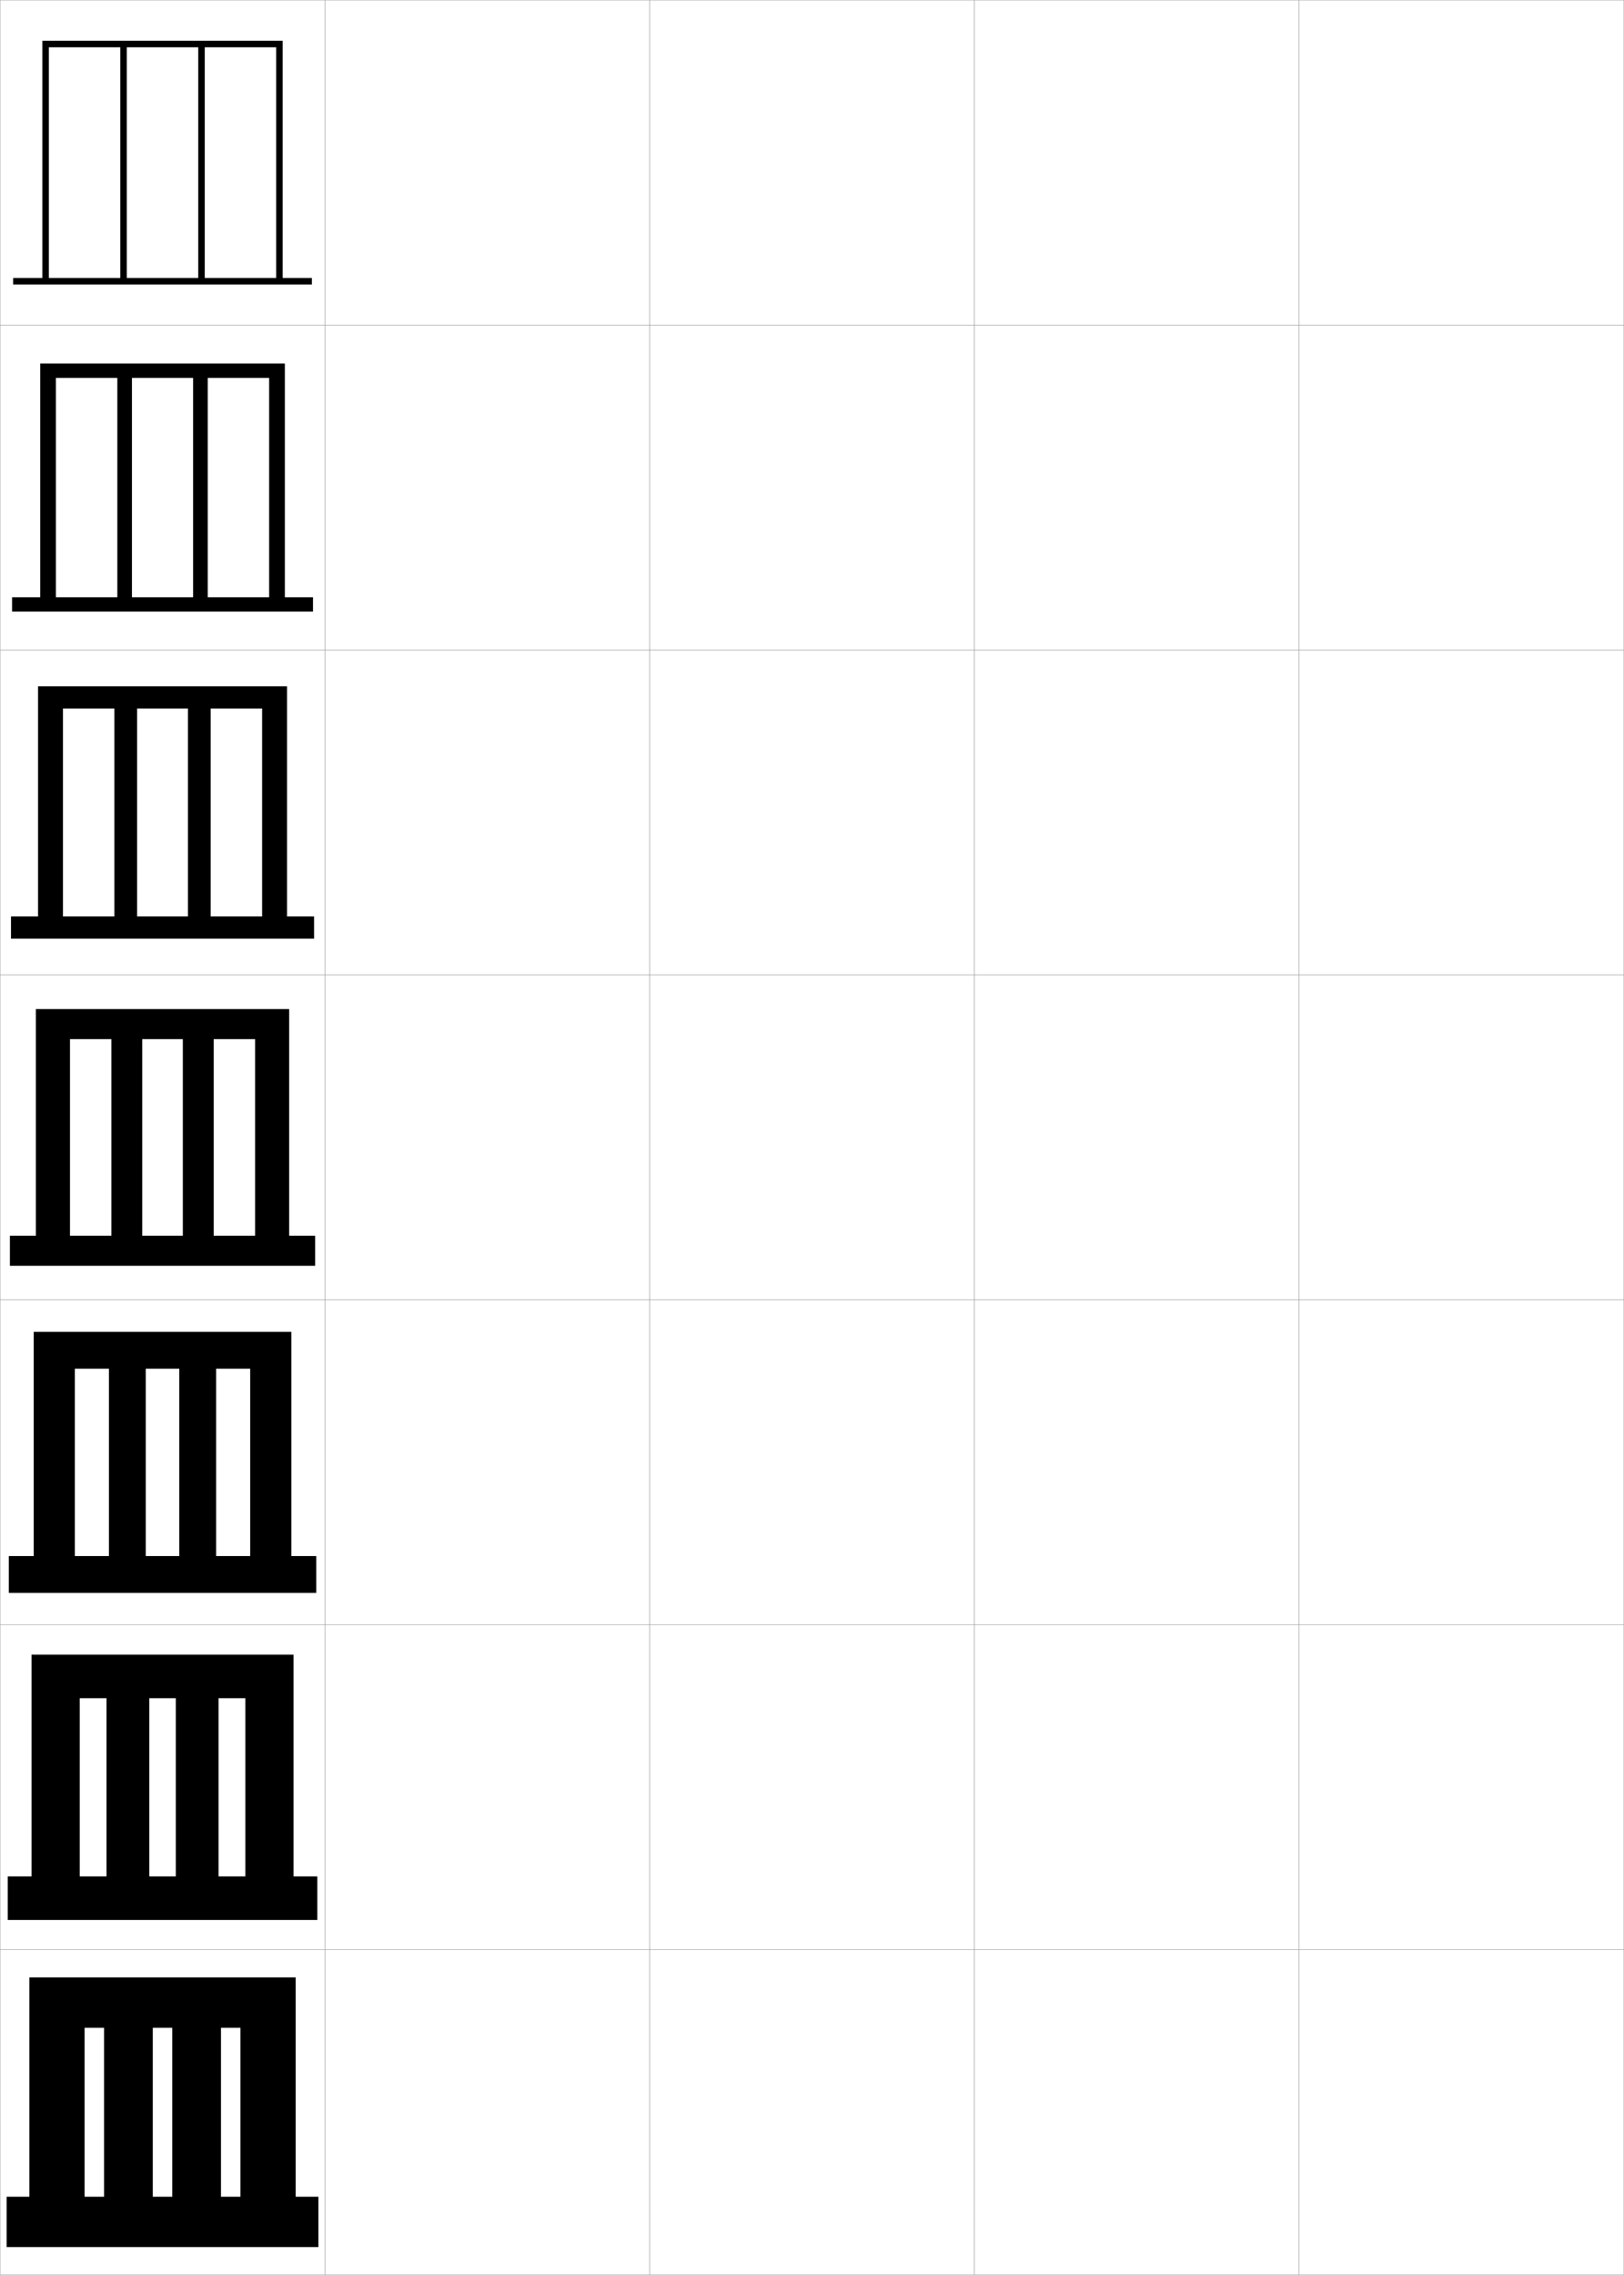 <?xml version="1.0" encoding="utf-8"?>
<!-- Generator: Adobe Illustrator 11 Build 225, SVG Export Plug-In . SVG Version: 6.0.0 Build 78)  -->
<!DOCTYPE svg PUBLIC "-//W3C//DTD SVG 1.0//EN"    "http://www.w3.org/TR/2001/REC-SVG-20010904/DTD/svg10.dtd">
<svg  xmlns="http://www.w3.org/2000/svg" xmlns:xlink="http://www.w3.org/1999/xlink" xmlns:a="http://ns.adobe.com/AdobeSVGViewerExtensions/3.0/"
	 width="500.1" height="700.1" viewBox="0 0 500.1 700.1"
	 overflow="visible" enable-background="new 0 0 500.1 700.1" xml:space="preserve">
		<g id="glyphs">
			<g>
				<rect x="0.05" y="0.05" fill="none" stroke="#999999" stroke-width="0.1" width="100" height="100"/> 
				<rect x="0.05" y="100.05" fill="none" stroke="#999999" stroke-width="0.1" width="100" height="100"/> 
				<rect x="0.05" y="200.05" fill="none" stroke="#999999" stroke-width="0.1" width="100" height="100"/> 
				<rect x="0.05" y="300.05" fill="none" stroke="#999999" stroke-width="0.1" width="100" height="100"/> 
				<rect x="0.05" y="400.05" fill="none" stroke="#999999" stroke-width="0.1" width="100" height="100"/> 
				<rect x="0.05" y="500.05" fill="none" stroke="#999999" stroke-width="0.1" width="100" height="100"/> 
				<rect x="0.05" y="600.05" fill="none" stroke="#999999" stroke-width="0.1" width="100" height="100"/> 
				<rect x="100.05" y="0.05" fill="none" stroke="#999999" stroke-width="0.1" width="100" height="100"/> 
				<rect x="100.05" y="100.05" fill="none" stroke="#999999" stroke-width="0.1" width="100" height="100"/> 
				<rect x="100.05" y="200.05" fill="none" stroke="#999999" stroke-width="0.1" width="100" height="100"/> 
				<rect x="100.05" y="300.05" fill="none" stroke="#999999" stroke-width="0.1" width="100" height="100"/> 
				<rect x="100.05" y="400.05" fill="none" stroke="#999999" stroke-width="0.1" width="100" height="100"/> 
				<rect x="100.05" y="500.05" fill="none" stroke="#999999" stroke-width="0.1" width="100" height="100"/> 
				<rect x="100.05" y="600.05" fill="none" stroke="#999999" stroke-width="0.1" width="100" height="100"/> 
				<rect x="200.05" y="0.05" fill="none" stroke="#999999" stroke-width="0.1" width="100" height="100"/> 
				<rect x="200.05" y="100.05" fill="none" stroke="#999999" stroke-width="0.1" width="100" height="100"/> 
				<rect x="200.05" y="200.05" fill="none" stroke="#999999" stroke-width="0.1" width="100" height="100"/> 
				<rect x="200.05" y="300.05" fill="none" stroke="#999999" stroke-width="0.1" width="100" height="100"/> 
				<rect x="200.05" y="400.05" fill="none" stroke="#999999" stroke-width="0.1" width="100" height="100"/> 
				<rect x="200.05" y="500.05" fill="none" stroke="#999999" stroke-width="0.1" width="100" height="100"/> 
				<rect x="200.05" y="600.05" fill="none" stroke="#999999" stroke-width="0.1" width="100" height="100"/> 
				<rect x="300.05" y="0.05" fill="none" stroke="#999999" stroke-width="0.1" width="100" height="100"/> 
				<rect x="300.05" y="100.05" fill="none" stroke="#999999" stroke-width="0.1" width="100" height="100"/> 
				<rect x="300.05" y="200.05" fill="none" stroke="#999999" stroke-width="0.1" width="100" height="100"/> 
				<rect x="300.05" y="300.05" fill="none" stroke="#999999" stroke-width="0.1" width="100" height="100"/> 
				<rect x="300.05" y="400.05" fill="none" stroke="#999999" stroke-width="0.1" width="100" height="100"/> 
				<rect x="300.05" y="500.05" fill="none" stroke="#999999" stroke-width="0.1" width="100" height="100"/> 
				<rect x="300.05" y="600.05" fill="none" stroke="#999999" stroke-width="0.1" width="100" height="100"/> 
				<rect x="400.05" y="0.05" fill="none" stroke="#999999" stroke-width="0.1" width="100" height="100"/> 
				<rect x="400.05" y="100.05" fill="none" stroke="#999999" stroke-width="0.1" width="100" height="100"/> 
				<rect x="400.05" y="200.05" fill="none" stroke="#999999" stroke-width="0.1" width="100" height="100"/> 
				<rect x="400.05" y="300.05" fill="none" stroke="#999999" stroke-width="0.1" width="100" height="100"/> 
				<rect x="400.05" y="400.05" fill="none" stroke="#999999" stroke-width="0.1" width="100" height="100"/> 
				<rect x="400.05" y="500.05" fill="none" stroke="#999999" stroke-width="0.1" width="100" height="100"/> 
				<rect x="400.05" y="600.05" fill="none" stroke="#999999" stroke-width="0.1" width="100" height="100"/> 
			</g>
			<g>
				<polygon points="4.05,85.55 4.05,87.55 96.05,87.55 96.05,85.55 
					87.05,85.55 87.05,12.55 13.05,12.55 13.05,85.55 15.05,85.55 
					15.05,14.55 37.05,14.55 37.05,85.55 39.05,85.55 39.05,14.55 
					61.05,14.55 61.05,85.55 63.05,85.55 63.05,14.55 85.05,14.55 
					85.05,85.55 "/>
				<polygon points="3.716,183.8 3.716,188.216 96.383,188.216 96.383,183.8 
					87.716,183.8 87.716,111.883 12.383,111.883 12.383,183.8 17.216,183.8 
					17.216,116.299 36.133,116.299 36.133,183.8 40.633,183.8 40.633,116.299 
					59.466,116.299 59.466,183.8 63.966,183.8 63.966,116.299 82.883,116.299 
					82.883,183.8 "/>
				<polygon points="3.383,282.05 3.383,288.883 96.716,288.883 96.716,282.05 
					88.383,282.05 88.383,211.217 11.717,211.217 11.717,282.05 19.383,282.05 
					19.383,218.05 35.217,218.05 35.217,282.05 42.216,282.05 42.216,218.05 
					57.883,218.05 57.883,282.05 64.883,282.05 64.883,218.05 80.717,218.05 
					80.717,282.05 "/>
				<polygon points="3.05,380.3 3.05,389.55 97.05,389.55 97.05,380.3 
					89.05,380.3 89.05,310.55 11.05,310.55 11.05,380.3 21.55,380.3 
					21.55,319.8 34.3,319.8 34.3,380.3 43.8,380.3 43.8,319.8 
					56.3,319.8 56.3,380.3 65.8,380.3 65.8,319.8 78.55,319.8 
					78.55,380.3 "/>
				<polygon points="2.716,478.883 2.716,490.216 97.383,490.216 97.383,478.883 
					89.716,478.883 89.716,409.883 10.383,409.883 10.383,478.883 23.049,478.883 
					23.049,421.216 33.549,421.216 33.549,478.883 44.883,478.883 44.883,421.216 
					55.216,421.216 55.216,478.883 66.549,478.883 66.549,421.216 77.049,421.216 
					77.049,478.883 "/>
				<polygon points="2.383,577.467 2.383,590.883 97.717,590.883 97.717,577.467 
					90.383,577.467 90.383,509.217 9.716,509.217 9.716,577.467 24.55,577.467 
					24.55,522.633 32.8,522.633 32.8,577.467 45.967,577.467 45.967,522.633 
					54.133,522.633 54.133,577.467 67.3,577.467 67.3,522.633 75.55,522.633 
					75.55,577.467 "/>
				<polygon points="2.05,676.05 2.05,691.55 98.05,691.55 98.05,676.05 
					91.05,676.05 91.05,608.55 9.05,608.55 9.05,676.05 26.05,676.05 
					26.05,624.05 32.05,624.05 32.05,676.05 47.05,676.05 47.05,624.05 
					53.05,624.05 53.05,676.05 68.05,676.05 68.05,624.05 74.05,624.05 
					74.05,676.05 "/>
			</g>
		</g>
	</svg>
